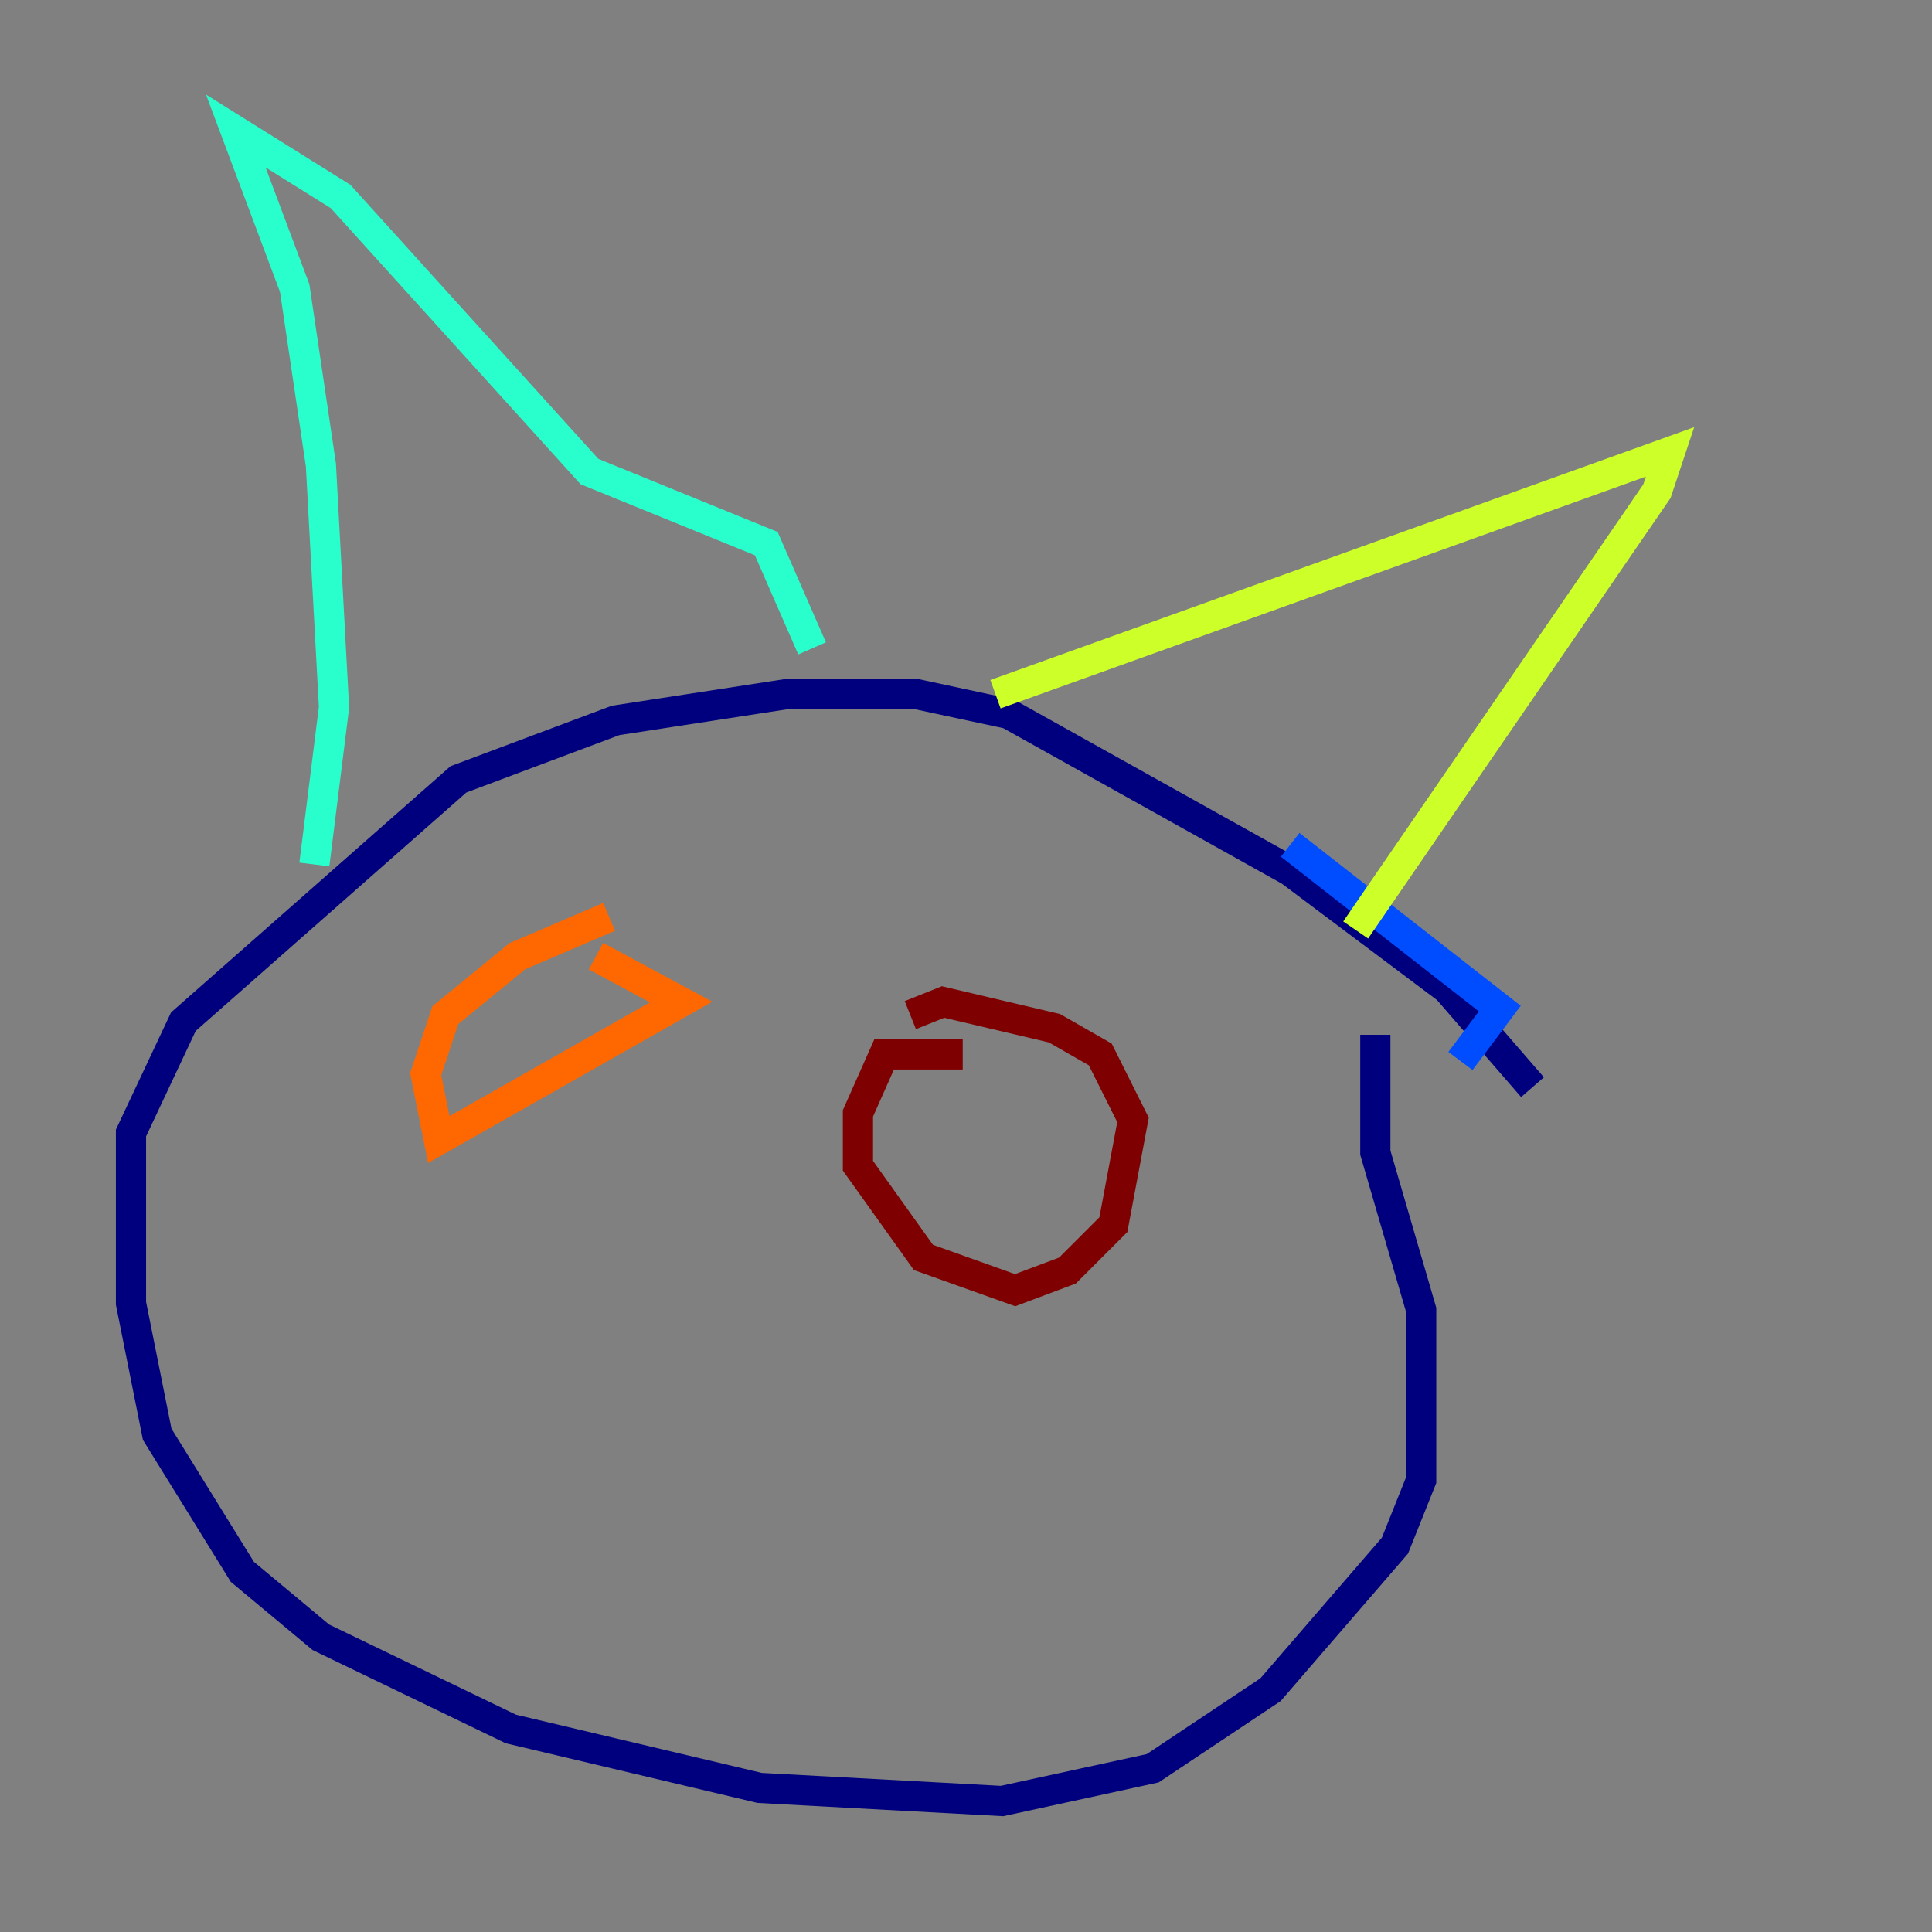 <?xml version="1.0" encoding="utf-8" ?>
<svg baseProfile="tiny" height="128" version="1.2" viewBox="0,0,128,128" width="128" xmlns="http://www.w3.org/2000/svg" xmlns:ev="http://www.w3.org/2001/xml-events" xmlns:xlink="http://www.w3.org/1999/xlink"><rect x="0" y="0" width="128" height="128" fill="#808080" stroke="none"/><defs /><polyline fill="none" points="101.532,72.027 95.891,65.519 85.478,57.709 66.82,47.295 60.746,45.993 52.068,45.993 40.786,47.729 30.373,51.634 12.149,67.688 8.678,75.064 8.678,86.346 10.414,95.024 16.054,104.136 21.261,108.475 33.844,114.549 50.332,118.454 66.386,119.322 76.366,117.153 84.176,111.946 92.42,102.4 94.156,98.061 94.156,86.78 91.119,76.366 91.119,68.556" stroke="#00007f" stroke-width="2" /><polyline fill="none" points="85.478,55.973 99.363,66.82 96.759,70.291" stroke="#004cff" stroke-width="2" /><polyline fill="none" points="20.827,57.275 22.129,46.861 21.261,30.807 19.525,19.091 15.62,8.678 22.563,13.017 39.051,31.241 50.766,36.014 53.803,42.956" stroke="#29ffcd" stroke-width="2" /><polyline fill="none" points="65.953,45.993 110.644,29.939 109.776,32.542 89.817,61.614" stroke="#cdff29" stroke-width="2" /><polyline fill="none" points="40.352,60.746 34.278,63.349 29.505,67.254 28.203,71.159 29.071,75.498 45.125,66.386 39.485,63.349" stroke="#ff6700" stroke-width="2" /><polyline fill="none" points="63.783,69.858 58.576,69.858 56.841,73.763 56.841,77.234 61.18,83.308 67.254,85.478 70.725,84.176 73.763,81.139 75.064,74.197 72.895,69.858 69.858,68.122 62.481,66.386 60.312,67.254" stroke="#7f0000" stroke-width="2" /></svg>